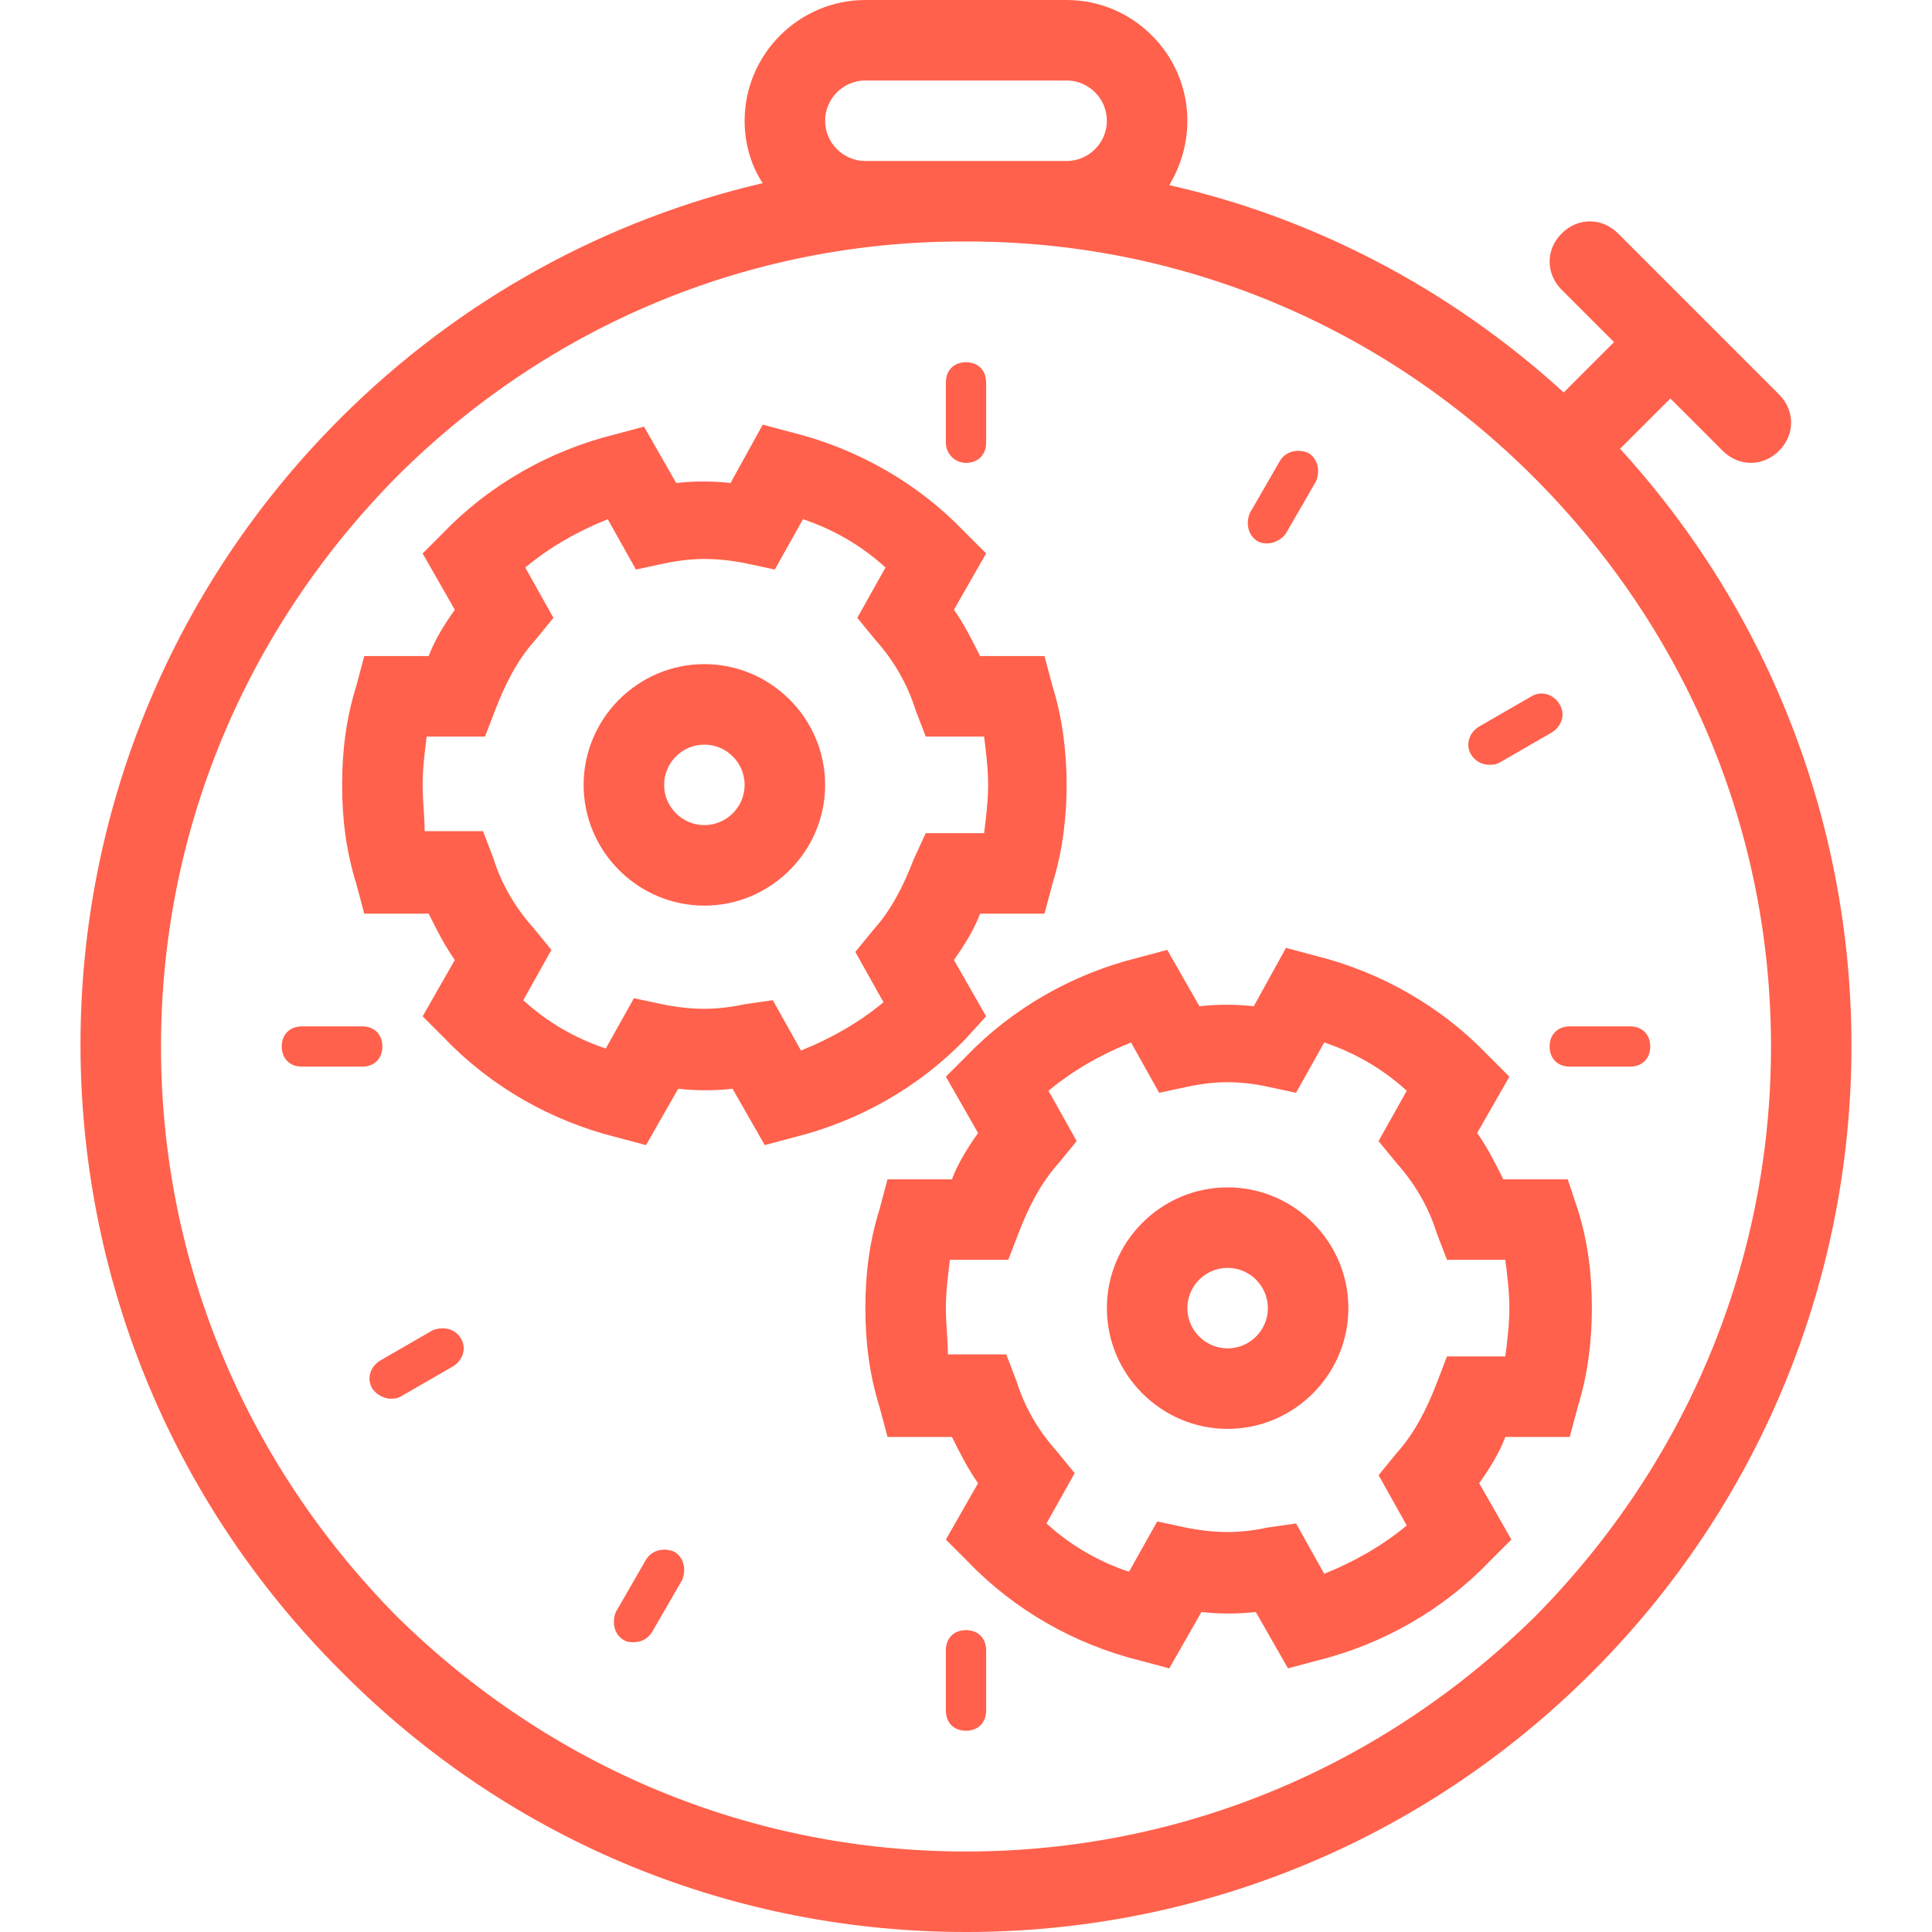 <?xml version="1.0" encoding="utf-8"?>
<!-- Generator: Adobe Illustrator 17.1.0, SVG Export Plug-In . SVG Version: 6.00 Build 0)  -->
<!DOCTYPE svg PUBLIC "-//W3C//DTD SVG 1.1//EN" "http://www.w3.org/Graphics/SVG/1.1/DTD/svg11.dtd">
<svg version="1.1" id="Layer_1" xmlns="http://www.w3.org/2000/svg" xmlns:xlink="http://www.w3.org/1999/xlink" x="0px" y="0px"
	 viewBox="0 0 96 96" style="enable-background:new 0 0 96 96;" xml:space="preserve">
<style type="text/css">
	.st0{fill:#FF614C;}
</style>
<path class="st0" d="M80.5,22.3l2.5-2.5l2.6,2.6C86,22.8,86.5,23,87,23c0.5,0,1-0.2,1.4-0.6c0.8-0.8,0.8-2,0-2.8l-8-8
	c-0.8-0.8-2-0.8-2.8,0c-0.8,0.8-0.8,2,0,2.8l2.6,2.6l-2.5,2.5c-5.7-5.2-12.5-8.7-19.6-10.3C58.7,8.2,59,7.1,59,6c0-3.3-2.7-6-6-6H43
	c-3.3,0-6,2.7-6,6c0,1.1,0.3,2.2,0.9,3.1c-7.7,1.8-15,5.7-21,11.7c-17.2,17.2-17.2,45,0,62.2C25.5,91.7,36.7,96,48,96
	s22.5-4.3,31.1-12.9C95.8,66.4,96.3,39.6,80.5,22.3z M43,8c-1.1,0-2-0.9-2-2c0-1.1,0.9-2,2-2H53c1.1,0,2,0.9,2,2c0,1.1-0.9,2-2,2
	h-4.9c-0.1,0-0.1,0-0.2,0c-0.1,0-0.1,0-0.2,0H43z M76.3,80.3C68.7,87.8,58.7,92,48,92s-20.7-4.2-28.3-11.7C12.2,72.7,8,62.7,8,52
	c0-10.7,4.2-20.7,11.7-28.3C27.2,16.2,37.2,12,47.8,12h0.3c10.6,0,20.6,4.2,28.1,11.7C83.8,31.3,88,41.3,88,52
	C88,62.7,83.8,72.7,76.3,80.3z M61,59c-3.3,0-6,2.7-6,6s2.7,6,6,6s6-2.7,6-6S64.3,59,61,59z M61,67c-1.1,0-2-0.9-2-2
	c0-1.1,0.9-2,2-2s2,0.9,2,2C63,66.1,62.1,67,61,67z M77.9,58.6h-3.2c-0.4-0.8-0.8-1.6-1.3-2.3l1.6-2.8l-1.1-1.1
	c-2.3-2.4-5.3-4.1-8.5-4.9l-1.5-0.4L62.3,50c-0.9-0.1-1.8-0.1-2.7,0l-1.6-2.8l-1.5,0.4c-3.2,0.8-6.2,2.5-8.5,4.9L47,53.5l1.6,2.8
	c-0.5,0.7-1,1.5-1.3,2.3h-3.2l-0.4,1.5C43.2,61.7,43,63.3,43,65c0,1.7,0.2,3.3,0.7,4.9l0.4,1.5h3.2c0.4,0.8,0.8,1.6,1.3,2.3L47,76.5
	l1.1,1.1c2.3,2.4,5.3,4.1,8.5,4.9l1.5,0.4l1.6-2.8c0.9,0.1,1.8,0.1,2.7,0l1.6,2.8l1.5-0.4c3.2-0.8,6.2-2.5,8.5-4.9l1.1-1.1l-1.6-2.8
	c0.5-0.7,1-1.5,1.3-2.3h3.2l0.4-1.5c0.5-1.6,0.7-3.3,0.7-4.9c0-1.7-0.2-3.3-0.7-4.9L77.9,58.6z M74.8,67.4h-2.9l-0.5,1.3
	c-0.5,1.3-1.1,2.5-2,3.5l-0.9,1.1l1.4,2.5c-1.2,1-2.6,1.8-4.1,2.4l-1.4-2.5L63,75.9c-1.4,0.3-2.6,0.3-4.1,0l-1.4-0.3l-1.4,2.5
	c-1.5-0.5-2.9-1.3-4.1-2.4l1.4-2.5l-0.9-1.1c-0.9-1-1.6-2.2-2-3.5l-0.5-1.3h-2.9C47.1,66.6,47,65.8,47,65c0-0.8,0.1-1.6,0.2-2.4h2.9
	l0.5-1.3c0.5-1.3,1.1-2.5,2-3.5l0.9-1.1l-1.4-2.5c1.2-1,2.6-1.8,4.1-2.4l1.4,2.5l1.4-0.3c1.4-0.3,2.6-0.3,4,0l1.4,0.3l1.4-2.5
	c1.5,0.5,2.9,1.3,4.1,2.4l-1.4,2.5l0.9,1.1c0.9,1,1.6,2.2,2,3.5l0.5,1.3h2.9c0.1,0.8,0.2,1.6,0.2,2.4C75,65.8,74.9,66.6,74.8,67.4z
	 M49,82v3c0,0.6-0.4,1-1,1c-0.6,0-1-0.4-1-1v-3c0-0.6,0.4-1,1-1C48.6,81,49,81.4,49,82z M47,22v-3c0-0.6,0.4-1,1-1c0.6,0,1,0.4,1,1
	v3c0,0.6-0.4,1-1,1C47.4,23,47,22.5,47,22z M33.9,78.5l-1.5,2.6c-0.2,0.3-0.5,0.5-0.9,0.5c-0.2,0-0.3,0-0.5-0.1
	c-0.5-0.3-0.6-0.9-0.4-1.4l1.5-2.6c0.3-0.5,0.9-0.6,1.4-0.4C34,77.4,34.1,78,33.9,78.5z M62.1,25.5l1.5-2.6c0.3-0.5,0.9-0.6,1.4-0.4
	c0.5,0.3,0.6,0.9,0.4,1.4l-1.5,2.6C63.7,26.8,63.3,27,63,27c-0.2,0-0.3,0-0.5-0.1C62,26.6,61.9,26,62.1,25.5z M22.9,66.5
	c0.3,0.5,0.1,1.1-0.4,1.4l-2.6,1.5c-0.2,0.1-0.3,0.1-0.5,0.1c-0.3,0-0.7-0.2-0.9-0.5c-0.3-0.5-0.1-1.1,0.4-1.4l2.6-1.5
	C22,65.9,22.6,66,22.9,66.5z M73.1,37.5c-0.3-0.5-0.1-1.1,0.4-1.4l2.6-1.5c0.5-0.3,1.1-0.1,1.4,0.4c0.3,0.5,0.1,1.1-0.4,1.4
	l-2.6,1.5C74.3,38,74.2,38,74,38C73.6,38,73.3,37.8,73.1,37.5z M18,53h-3c-0.6,0-1-0.4-1-1s0.4-1,1-1h3c0.6,0,1,0.4,1,1
	S18.6,53,18,53z M82,52c0,0.6-0.4,1-1,1h-3c-0.6,0-1-0.4-1-1s0.4-1,1-1h3C81.6,51,82,51.4,82,52z M35,33c-3.3,0-6,2.7-6,6s2.7,6,6,6
	c3.3,0,6-2.7,6-6S38.3,33,35,33z M35,41c-1.1,0-2-0.9-2-2s0.9-2,2-2s2,0.9,2,2S36.1,41,35,41z M49,50.5l-1.6-2.8
	c0.5-0.7,1-1.5,1.3-2.3h3.2l0.4-1.5c0.5-1.6,0.7-3.3,0.7-4.9s-0.2-3.3-0.7-4.9l-0.4-1.5h-3.2c-0.4-0.8-0.8-1.6-1.3-2.3l1.6-2.8
	l-1.1-1.1c-2.3-2.4-5.3-4.1-8.5-4.9l-1.5-0.4L36.3,24c-0.9-0.1-1.8-0.1-2.7,0l-1.6-2.8l-1.5,0.4c-3.2,0.8-6.2,2.5-8.5,4.9L21,27.5
	l1.6,2.8c-0.5,0.7-1,1.5-1.3,2.3h-3.2l-0.4,1.5C17.2,35.7,17,37.3,17,39s0.2,3.3,0.7,4.9l0.4,1.5h3.2c0.4,0.8,0.8,1.6,1.3,2.3
	L21,50.5l1.1,1.1c2.3,2.4,5.3,4.1,8.5,4.9l1.5,0.4l1.6-2.8c0.9,0.1,1.8,0.1,2.7,0l1.6,2.8l1.5-0.4c3.2-0.8,6.2-2.5,8.5-4.9L49,50.5z
	 M45.4,42.7c-0.5,1.3-1.1,2.5-2,3.5l-0.9,1.1l1.4,2.5c-1.2,1-2.6,1.8-4.1,2.4l-1.4-2.5L37,49.9c-1.4,0.3-2.6,0.3-4.1,0l-1.4-0.3
	l-1.4,2.5c-1.5-0.5-2.9-1.3-4.1-2.4l1.4-2.5l-0.9-1.1c-0.9-1-1.6-2.2-2-3.5l-0.5-1.3h-2.9C21.1,40.6,21,39.8,21,39
	c0-0.8,0.1-1.6,0.2-2.4h2.9l0.5-1.3c0.5-1.3,1.1-2.5,2-3.5l0.9-1.1l-1.4-2.5c1.2-1,2.6-1.8,4.1-2.4l1.4,2.5l1.4-0.3
	c1.4-0.3,2.6-0.3,4.1,0l1.4,0.3l1.4-2.5c1.5,0.5,2.9,1.3,4.1,2.4l-1.4,2.5l0.9,1.1c0.9,1,1.6,2.2,2,3.5l0.5,1.3h2.9
	c0.1,0.8,0.2,1.6,0.2,2.4c0,0.8-0.1,1.6-0.2,2.4h-2.9L45.4,42.7z"/>
</svg>
